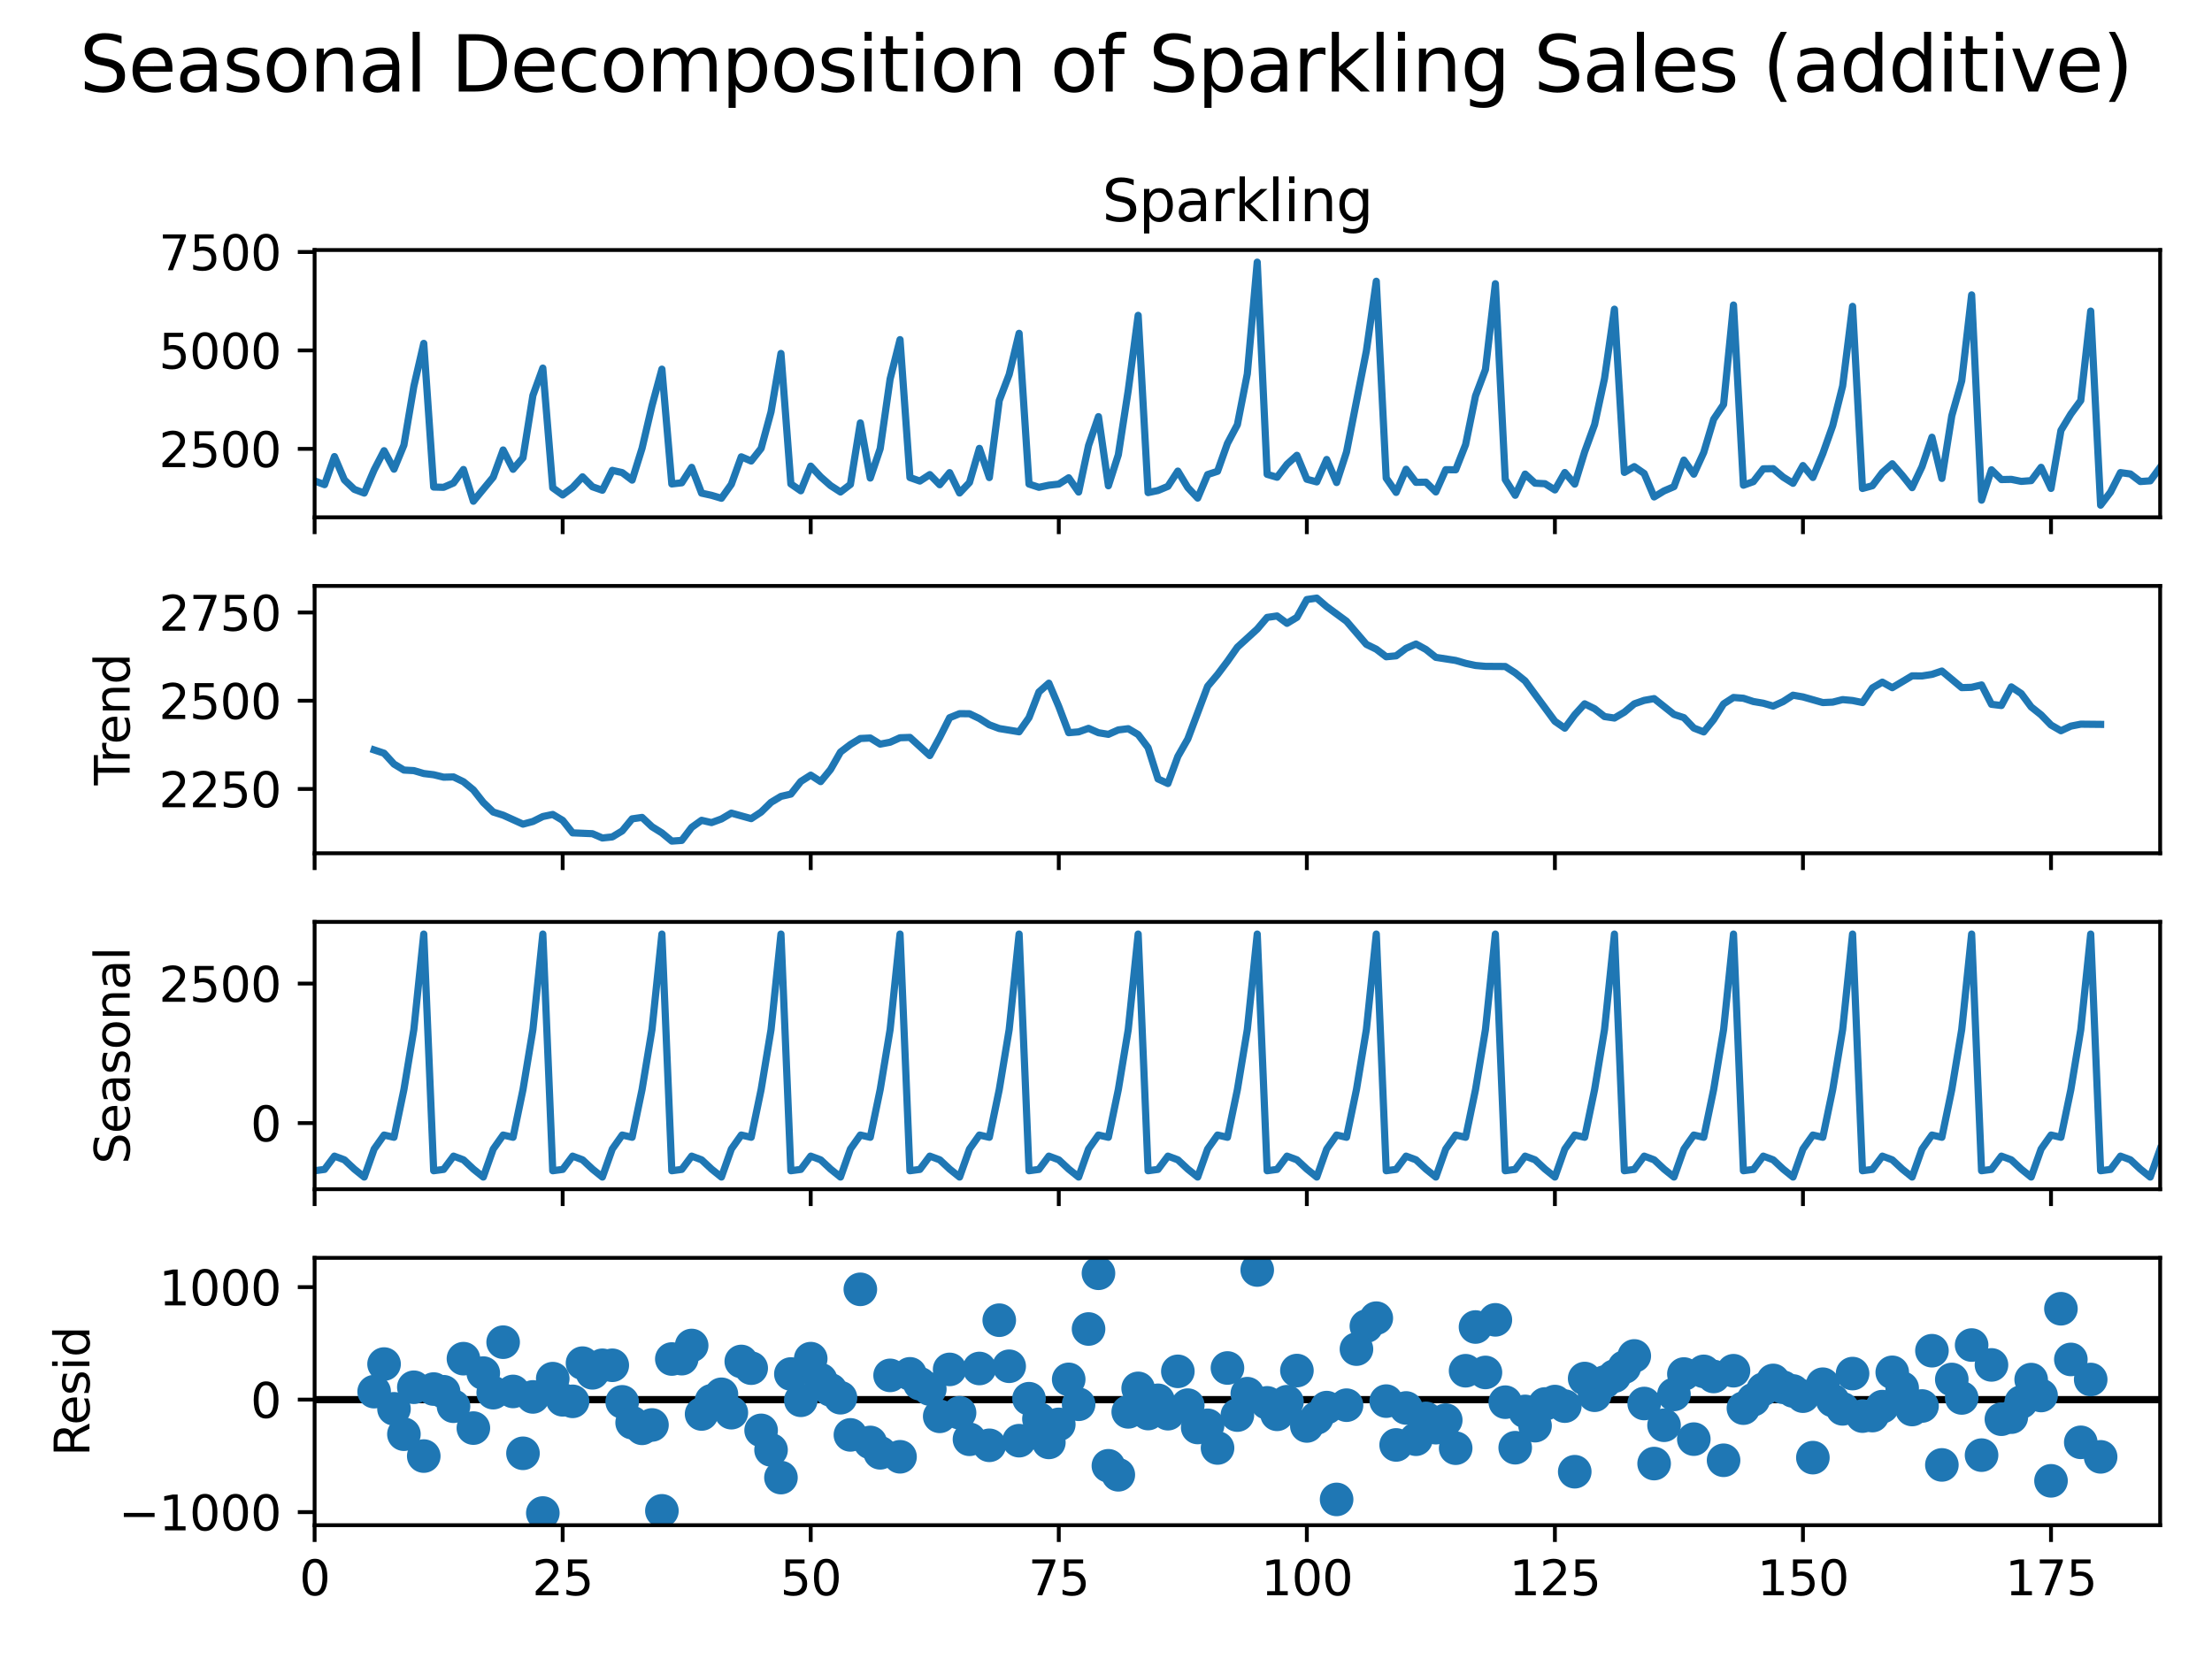 <?xml version="1.0" encoding="utf-8" standalone="no"?>
<!DOCTYPE svg PUBLIC "-//W3C//DTD SVG 1.1//EN"
  "http://www.w3.org/Graphics/SVG/1.1/DTD/svg11.dtd">
<svg xmlns:xlink="http://www.w3.org/1999/xlink" width="460.8pt" height="345.6pt" viewBox="0 0 460.8 345.6" xmlns="http://www.w3.org/2000/svg" version="1.1">
 <defs>
  <style type="text/css">*{stroke-linejoin: round; stroke-linecap: butt}</style>
 </defs>
 <g id="figure_1">
  <g id="patch_1">
   <path d="M 0 345.6 
L 460.8 345.6 
L 460.8 0 
L 0 0 
z
" style="fill: #ffffff"/>
  </g>
  <g id="axes_1">
   <g id="patch_2">
    <path d="M 65.54 107.765 
L 450 107.765 
L 450 52.08 
L 65.54 52.08 
z
" style="fill: #ffffff"/>
   </g>
   <g id="matplotlib.axis_1">
    <g id="xtick_1">
     <g id="line2d_1">
      <defs>
       <path id="mfc2718cb76" d="M 0 0 
L 0 3.5 
" style="stroke: #000000; stroke-width: 0.8"/>
      </defs>
      <g>
       <use xlink:href="#mfc2718cb76" x="65.54" y="107.765" style="stroke: #000000; stroke-width: 0.8"/>
      </g>
     </g>
    </g>
    <g id="xtick_2">
     <g id="line2d_2">
      <g>
       <use xlink:href="#mfc2718cb76" x="117.215" y="107.765" style="stroke: #000000; stroke-width: 0.8"/>
      </g>
     </g>
    </g>
    <g id="xtick_3">
     <g id="line2d_3">
      <g>
       <use xlink:href="#mfc2718cb76" x="168.889" y="107.765" style="stroke: #000000; stroke-width: 0.8"/>
      </g>
     </g>
    </g>
    <g id="xtick_4">
     <g id="line2d_4">
      <g>
       <use xlink:href="#mfc2718cb76" x="220.564" y="107.765" style="stroke: #000000; stroke-width: 0.8"/>
      </g>
     </g>
    </g>
    <g id="xtick_5">
     <g id="line2d_5">
      <g>
       <use xlink:href="#mfc2718cb76" x="272.239" y="107.765" style="stroke: #000000; stroke-width: 0.8"/>
      </g>
     </g>
    </g>
    <g id="xtick_6">
     <g id="line2d_6">
      <g>
       <use xlink:href="#mfc2718cb76" x="323.914" y="107.765" style="stroke: #000000; stroke-width: 0.8"/>
      </g>
     </g>
    </g>
    <g id="xtick_7">
     <g id="line2d_7">
      <g>
       <use xlink:href="#mfc2718cb76" x="375.588" y="107.765" style="stroke: #000000; stroke-width: 0.8"/>
      </g>
     </g>
    </g>
    <g id="xtick_8">
     <g id="line2d_8">
      <g>
       <use xlink:href="#mfc2718cb76" x="427.263" y="107.765" style="stroke: #000000; stroke-width: 0.8"/>
      </g>
     </g>
    </g>
   </g>
   <g id="matplotlib.axis_2">
    <g id="ytick_1">
     <g id="line2d_9">
      <defs>
       <path id="m43e2561a4f" d="M 0 0 
L -3.5 0 
" style="stroke: #000000; stroke-width: 0.8"/>
      </defs>
      <g>
       <use xlink:href="#m43e2561a4f" x="65.54" y="93.505" style="stroke: #000000; stroke-width: 0.8"/>
      </g>
     </g>
     <g id="text_1">
      <!-- 2500 -->
      <g transform="translate(33.09 97.304) scale(0.1 -0.1)">
       <defs>
        <path id="DejaVuSans-32" d="M 1228 531 
L 3431 531 
L 3431 0 
L 469 0 
L 469 531 
Q 828 903 1448 1529 
Q 2069 2156 2228 2338 
Q 2531 2678 2651 2914 
Q 2772 3150 2772 3378 
Q 2772 3750 2511 3984 
Q 2250 4219 1831 4219 
Q 1534 4219 1204 4116 
Q 875 4013 500 3803 
L 500 4441 
Q 881 4594 1212 4672 
Q 1544 4750 1819 4750 
Q 2544 4750 2975 4387 
Q 3406 4025 3406 3419 
Q 3406 3131 3298 2873 
Q 3191 2616 2906 2266 
Q 2828 2175 2409 1742 
Q 1991 1309 1228 531 
z
" transform="scale(0.016)"/>
        <path id="DejaVuSans-35" d="M 691 4666 
L 3169 4666 
L 3169 4134 
L 1269 4134 
L 1269 2991 
Q 1406 3038 1543 3061 
Q 1681 3084 1819 3084 
Q 2600 3084 3056 2656 
Q 3513 2228 3513 1497 
Q 3513 744 3044 326 
Q 2575 -91 1722 -91 
Q 1428 -91 1123 -41 
Q 819 9 494 109 
L 494 744 
Q 775 591 1075 516 
Q 1375 441 1709 441 
Q 2250 441 2565 725 
Q 2881 1009 2881 1497 
Q 2881 1984 2565 2268 
Q 2250 2553 1709 2553 
Q 1456 2553 1204 2497 
Q 953 2441 691 2322 
L 691 4666 
z
" transform="scale(0.016)"/>
        <path id="DejaVuSans-30" d="M 2034 4250 
Q 1547 4250 1301 3770 
Q 1056 3291 1056 2328 
Q 1056 1369 1301 889 
Q 1547 409 2034 409 
Q 2525 409 2770 889 
Q 3016 1369 3016 2328 
Q 3016 3291 2770 3770 
Q 2525 4250 2034 4250 
z
M 2034 4750 
Q 2819 4750 3233 4129 
Q 3647 3509 3647 2328 
Q 3647 1150 3233 529 
Q 2819 -91 2034 -91 
Q 1250 -91 836 529 
Q 422 1150 422 2328 
Q 422 3509 836 4129 
Q 1250 4750 2034 4750 
z
" transform="scale(0.016)"/>
       </defs>
       <use xlink:href="#DejaVuSans-32"/>
       <use xlink:href="#DejaVuSans-35" transform="translate(63.623 0)"/>
       <use xlink:href="#DejaVuSans-30" transform="translate(127.246 0)"/>
       <use xlink:href="#DejaVuSans-30" transform="translate(190.869 0)"/>
      </g>
     </g>
    </g>
    <g id="ytick_2">
     <g id="line2d_10">
      <g>
       <use xlink:href="#m43e2561a4f" x="65.54" y="73" style="stroke: #000000; stroke-width: 0.8"/>
      </g>
     </g>
     <g id="text_2">
      <!-- 5000 -->
      <g transform="translate(33.09 76.799) scale(0.1 -0.1)">
       <use xlink:href="#DejaVuSans-35"/>
       <use xlink:href="#DejaVuSans-30" transform="translate(63.623 0)"/>
       <use xlink:href="#DejaVuSans-30" transform="translate(127.246 0)"/>
       <use xlink:href="#DejaVuSans-30" transform="translate(190.869 0)"/>
      </g>
     </g>
    </g>
    <g id="ytick_3">
     <g id="line2d_11">
      <g>
       <use xlink:href="#m43e2561a4f" x="65.54" y="52.495" style="stroke: #000000; stroke-width: 0.8"/>
      </g>
     </g>
     <g id="text_3">
      <!-- 7500 -->
      <g transform="translate(33.09 56.294) scale(0.1 -0.1)">
       <defs>
        <path id="DejaVuSans-37" d="M 525 4666 
L 3525 4666 
L 3525 4397 
L 1831 0 
L 1172 0 
L 2766 4134 
L 525 4134 
L 525 4666 
z
" transform="scale(0.016)"/>
       </defs>
       <use xlink:href="#DejaVuSans-37"/>
       <use xlink:href="#DejaVuSans-35" transform="translate(63.623 0)"/>
       <use xlink:href="#DejaVuSans-30" transform="translate(127.246 0)"/>
       <use xlink:href="#DejaVuSans-30" transform="translate(190.869 0)"/>
      </g>
     </g>
    </g>
   </g>
   <g id="line2d_12">
    <path d="M 65.54 100.181 
L 67.607 100.961 
L 69.674 95.113 
L 71.741 99.968 
L 73.808 101.945 
L 75.875 102.716 
L 77.942 97.885 
L 80.009 93.891 
L 82.076 97.737 
L 84.143 92.718 
L 86.21 80.488 
L 88.277 71.532 
L 90.344 101.461 
L 92.411 101.518 
L 94.478 100.616 
L 96.545 97.803 
L 98.612 104.414 
L 102.746 99.402 
L 104.813 93.735 
L 106.88 97.762 
L 108.947 95.367 
L 111.014 82.375 
L 113.081 76.683 
L 115.148 101.625 
L 117.215 103.11 
L 119.282 101.559 
L 121.349 99.328 
L 123.416 101.404 
L 125.483 102.125 
L 127.55 97.983 
L 129.617 98.451 
L 131.684 100.017 
L 133.751 93.39 
L 135.818 84.54 
L 137.885 76.904 
L 139.952 100.813 
L 142.019 100.575 
L 144.086 97.36 
L 146.153 102.732 
L 148.22 103.183 
L 150.287 103.799 
L 152.354 100.887 
L 154.421 95.162 
L 156.488 96.039 
L 158.555 93.415 
L 160.622 85.795 
L 162.688 73.632 
L 164.755 100.813 
L 166.822 102.24 
L 168.889 97.106 
L 170.956 99.337 
L 173.023 101.157 
L 175.09 102.494 
L 177.157 100.911 
L 179.224 88.1 
L 181.291 99.583 
L 183.358 93.472 
L 185.425 78.963 
L 187.492 70.753 
L 189.559 99.484 
L 191.626 100.214 
L 193.693 98.869 
L 195.76 100.977 
L 197.827 98.459 
L 199.894 102.699 
L 201.961 100.518 
L 204.028 93.407 
L 206.095 99.484 
L 208.162 83.441 
L 210.229 78.02 
L 212.296 69.44 
L 214.363 100.838 
L 216.43 101.518 
L 218.497 101.075 
L 220.564 100.846 
L 222.631 99.533 
L 224.698 102.503 
L 226.765 92.816 
L 228.832 86.796 
L 230.899 101.198 
L 232.966 94.744 
L 235.033 81.309 
L 237.1 65.692 
L 239.167 102.617 
L 241.234 102.183 
L 243.301 101.313 
L 245.368 98.139 
L 247.435 101.559 
L 249.502 103.758 
L 251.569 98.861 
L 253.636 98.18 
L 255.703 92.373 
L 257.77 88.469 
L 259.837 77.88 
L 261.904 54.611 
L 263.971 98.812 
L 266.038 99.419 
L 268.105 96.72 
L 270.172 94.85 
L 272.239 99.837 
L 274.306 100.386 
L 276.373 95.72 
L 278.44 100.518 
L 280.507 94.153 
L 284.641 73.098 
L 286.708 58.589 
L 288.775 99.599 
L 290.842 102.576 
L 292.909 97.754 
L 294.976 100.477 
L 297.043 100.444 
L 299.11 102.478 
L 301.177 97.844 
L 303.244 97.868 
L 305.311 92.619 
L 307.378 82.473 
L 309.445 76.986 
L 311.512 59.106 
L 313.579 99.903 
L 315.646 103.175 
L 317.713 98.762 
L 319.78 100.657 
L 321.847 100.764 
L 323.914 102.06 
L 325.981 98.434 
L 328.048 100.846 
L 330.115 94.128 
L 332.182 88.453 
L 334.249 78.856 
L 336.316 64.413 
L 338.383 98.41 
L 340.45 97.204 
L 342.517 98.639 
L 344.584 103.52 
L 346.651 102.265 
L 348.718 101.379 
L 350.785 95.851 
L 352.852 98.779 
L 354.918 94.26 
L 356.985 87.337 
L 359.052 84.261 
L 361.119 63.543 
L 363.186 101.075 
L 365.253 100.337 
L 367.32 97.663 
L 369.387 97.631 
L 371.454 99.386 
L 373.521 100.682 
L 375.588 96.983 
L 377.655 99.468 
L 379.722 94.514 
L 381.789 88.682 
L 383.856 80.415 
L 385.923 63.822 
L 387.99 101.756 
L 390.057 101.182 
L 392.124 98.443 
L 394.191 96.614 
L 396.258 98.992 
L 398.325 101.584 
L 400.392 97.212 
L 402.459 91.085 
L 404.526 99.665 
L 406.593 86.624 
L 408.66 79.34 
L 410.727 61.435 
L 412.794 104.192 
L 414.861 97.868 
L 416.928 99.903 
L 418.995 99.862 
L 421.062 100.28 
L 423.129 100.124 
L 425.196 97.352 
L 427.263 101.748 
L 429.33 89.666 
L 431.397 86.246 
L 433.464 83.425 
L 435.531 64.806 
L 437.598 105.234 
L 439.665 102.511 
L 441.732 98.451 
L 443.799 98.738 
L 445.866 100.313 
L 447.933 100.165 
L 450 97.352 
L 450 97.352 
" clip-path="url(#p8876f237e2)" style="fill: none; stroke: #1f77b4; stroke-width: 1.5; stroke-linecap: square"/>
   </g>
   <g id="patch_3">
    <path d="M 65.54 107.765 
L 65.54 52.08 
" style="fill: none; stroke: #000000; stroke-width: 0.8; stroke-linejoin: miter; stroke-linecap: square"/>
   </g>
   <g id="patch_4">
    <path d="M 450 107.765 
L 450 52.08 
" style="fill: none; stroke: #000000; stroke-width: 0.8; stroke-linejoin: miter; stroke-linecap: square"/>
   </g>
   <g id="patch_5">
    <path d="M 65.54 107.765 
L 450 107.765 
" style="fill: none; stroke: #000000; stroke-width: 0.8; stroke-linejoin: miter; stroke-linecap: square"/>
   </g>
   <g id="patch_6">
    <path d="M 65.54 52.08 
L 450 52.08 
" style="fill: none; stroke: #000000; stroke-width: 0.8; stroke-linejoin: miter; stroke-linecap: square"/>
   </g>
   <g id="text_4">
    <!-- Sparkling -->
    <g transform="translate(229.589 46.08) scale(0.12 -0.12)">
     <defs>
      <path id="DejaVuSans-53" d="M 3425 4513 
L 3425 3897 
Q 3066 4069 2747 4153 
Q 2428 4238 2131 4238 
Q 1616 4238 1336 4038 
Q 1056 3838 1056 3469 
Q 1056 3159 1242 3001 
Q 1428 2844 1947 2747 
L 2328 2669 
Q 3034 2534 3370 2195 
Q 3706 1856 3706 1288 
Q 3706 609 3251 259 
Q 2797 -91 1919 -91 
Q 1588 -91 1214 -16 
Q 841 59 441 206 
L 441 856 
Q 825 641 1194 531 
Q 1563 422 1919 422 
Q 2459 422 2753 634 
Q 3047 847 3047 1241 
Q 3047 1584 2836 1778 
Q 2625 1972 2144 2069 
L 1759 2144 
Q 1053 2284 737 2584 
Q 422 2884 422 3419 
Q 422 4038 858 4394 
Q 1294 4750 2059 4750 
Q 2388 4750 2728 4690 
Q 3069 4631 3425 4513 
z
" transform="scale(0.016)"/>
      <path id="DejaVuSans-70" d="M 1159 525 
L 1159 -1331 
L 581 -1331 
L 581 3500 
L 1159 3500 
L 1159 2969 
Q 1341 3281 1617 3432 
Q 1894 3584 2278 3584 
Q 2916 3584 3314 3078 
Q 3713 2572 3713 1747 
Q 3713 922 3314 415 
Q 2916 -91 2278 -91 
Q 1894 -91 1617 61 
Q 1341 213 1159 525 
z
M 3116 1747 
Q 3116 2381 2855 2742 
Q 2594 3103 2138 3103 
Q 1681 3103 1420 2742 
Q 1159 2381 1159 1747 
Q 1159 1113 1420 752 
Q 1681 391 2138 391 
Q 2594 391 2855 752 
Q 3116 1113 3116 1747 
z
" transform="scale(0.016)"/>
      <path id="DejaVuSans-61" d="M 2194 1759 
Q 1497 1759 1228 1600 
Q 959 1441 959 1056 
Q 959 750 1161 570 
Q 1363 391 1709 391 
Q 2188 391 2477 730 
Q 2766 1069 2766 1631 
L 2766 1759 
L 2194 1759 
z
M 3341 1997 
L 3341 0 
L 2766 0 
L 2766 531 
Q 2569 213 2275 61 
Q 1981 -91 1556 -91 
Q 1019 -91 701 211 
Q 384 513 384 1019 
Q 384 1609 779 1909 
Q 1175 2209 1959 2209 
L 2766 2209 
L 2766 2266 
Q 2766 2663 2505 2880 
Q 2244 3097 1772 3097 
Q 1472 3097 1187 3025 
Q 903 2953 641 2809 
L 641 3341 
Q 956 3463 1253 3523 
Q 1550 3584 1831 3584 
Q 2591 3584 2966 3190 
Q 3341 2797 3341 1997 
z
" transform="scale(0.016)"/>
      <path id="DejaVuSans-72" d="M 2631 2963 
Q 2534 3019 2420 3045 
Q 2306 3072 2169 3072 
Q 1681 3072 1420 2755 
Q 1159 2438 1159 1844 
L 1159 0 
L 581 0 
L 581 3500 
L 1159 3500 
L 1159 2956 
Q 1341 3275 1631 3429 
Q 1922 3584 2338 3584 
Q 2397 3584 2469 3576 
Q 2541 3569 2628 3553 
L 2631 2963 
z
" transform="scale(0.016)"/>
      <path id="DejaVuSans-6b" d="M 581 4863 
L 1159 4863 
L 1159 1991 
L 2875 3500 
L 3609 3500 
L 1753 1863 
L 3688 0 
L 2938 0 
L 1159 1709 
L 1159 0 
L 581 0 
L 581 4863 
z
" transform="scale(0.016)"/>
      <path id="DejaVuSans-6c" d="M 603 4863 
L 1178 4863 
L 1178 0 
L 603 0 
L 603 4863 
z
" transform="scale(0.016)"/>
      <path id="DejaVuSans-69" d="M 603 3500 
L 1178 3500 
L 1178 0 
L 603 0 
L 603 3500 
z
M 603 4863 
L 1178 4863 
L 1178 4134 
L 603 4134 
L 603 4863 
z
" transform="scale(0.016)"/>
      <path id="DejaVuSans-6e" d="M 3513 2113 
L 3513 0 
L 2938 0 
L 2938 2094 
Q 2938 2591 2744 2837 
Q 2550 3084 2163 3084 
Q 1697 3084 1428 2787 
Q 1159 2491 1159 1978 
L 1159 0 
L 581 0 
L 581 3500 
L 1159 3500 
L 1159 2956 
Q 1366 3272 1645 3428 
Q 1925 3584 2291 3584 
Q 2894 3584 3203 3211 
Q 3513 2838 3513 2113 
z
" transform="scale(0.016)"/>
      <path id="DejaVuSans-67" d="M 2906 1791 
Q 2906 2416 2648 2759 
Q 2391 3103 1925 3103 
Q 1463 3103 1205 2759 
Q 947 2416 947 1791 
Q 947 1169 1205 825 
Q 1463 481 1925 481 
Q 2391 481 2648 825 
Q 2906 1169 2906 1791 
z
M 3481 434 
Q 3481 -459 3084 -895 
Q 2688 -1331 1869 -1331 
Q 1566 -1331 1297 -1286 
Q 1028 -1241 775 -1147 
L 775 -588 
Q 1028 -725 1275 -790 
Q 1522 -856 1778 -856 
Q 2344 -856 2625 -561 
Q 2906 -266 2906 331 
L 2906 616 
Q 2728 306 2450 153 
Q 2172 0 1784 0 
Q 1141 0 747 490 
Q 353 981 353 1791 
Q 353 2603 747 3093 
Q 1141 3584 1784 3584 
Q 2172 3584 2450 3431 
Q 2728 3278 2906 2969 
L 2906 3500 
L 3481 3500 
L 3481 434 
z
" transform="scale(0.016)"/>
     </defs>
     <use xlink:href="#DejaVuSans-53"/>
     <use xlink:href="#DejaVuSans-70" transform="translate(63.477 0)"/>
     <use xlink:href="#DejaVuSans-61" transform="translate(126.953 0)"/>
     <use xlink:href="#DejaVuSans-72" transform="translate(188.232 0)"/>
     <use xlink:href="#DejaVuSans-6b" transform="translate(229.346 0)"/>
     <use xlink:href="#DejaVuSans-6c" transform="translate(287.256 0)"/>
     <use xlink:href="#DejaVuSans-69" transform="translate(315.039 0)"/>
     <use xlink:href="#DejaVuSans-6e" transform="translate(342.822 0)"/>
     <use xlink:href="#DejaVuSans-67" transform="translate(406.201 0)"/>
    </g>
   </g>
  </g>
  <g id="axes_2">
   <g id="patch_7">
    <path d="M 65.54 177.75 
L 450 177.75 
L 450 122.065 
L 65.54 122.065 
z
" style="fill: #ffffff"/>
   </g>
   <g id="matplotlib.axis_3">
    <g id="xtick_9">
     <g id="line2d_13">
      <g>
       <use xlink:href="#mfc2718cb76" x="65.54" y="177.75" style="stroke: #000000; stroke-width: 0.8"/>
      </g>
     </g>
    </g>
    <g id="xtick_10">
     <g id="line2d_14">
      <g>
       <use xlink:href="#mfc2718cb76" x="117.215" y="177.75" style="stroke: #000000; stroke-width: 0.8"/>
      </g>
     </g>
    </g>
    <g id="xtick_11">
     <g id="line2d_15">
      <g>
       <use xlink:href="#mfc2718cb76" x="168.889" y="177.75" style="stroke: #000000; stroke-width: 0.8"/>
      </g>
     </g>
    </g>
    <g id="xtick_12">
     <g id="line2d_16">
      <g>
       <use xlink:href="#mfc2718cb76" x="220.564" y="177.75" style="stroke: #000000; stroke-width: 0.8"/>
      </g>
     </g>
    </g>
    <g id="xtick_13">
     <g id="line2d_17">
      <g>
       <use xlink:href="#mfc2718cb76" x="272.239" y="177.75" style="stroke: #000000; stroke-width: 0.8"/>
      </g>
     </g>
    </g>
    <g id="xtick_14">
     <g id="line2d_18">
      <g>
       <use xlink:href="#mfc2718cb76" x="323.914" y="177.75" style="stroke: #000000; stroke-width: 0.8"/>
      </g>
     </g>
    </g>
    <g id="xtick_15">
     <g id="line2d_19">
      <g>
       <use xlink:href="#mfc2718cb76" x="375.588" y="177.75" style="stroke: #000000; stroke-width: 0.8"/>
      </g>
     </g>
    </g>
    <g id="xtick_16">
     <g id="line2d_20">
      <g>
       <use xlink:href="#mfc2718cb76" x="427.263" y="177.75" style="stroke: #000000; stroke-width: 0.8"/>
      </g>
     </g>
    </g>
   </g>
   <g id="matplotlib.axis_4">
    <g id="ytick_4">
     <g id="line2d_21">
      <g>
       <use xlink:href="#m43e2561a4f" x="65.54" y="164.36" style="stroke: #000000; stroke-width: 0.8"/>
      </g>
     </g>
     <g id="text_5">
      <!-- 2250 -->
      <g transform="translate(33.09 168.159) scale(0.1 -0.1)">
       <use xlink:href="#DejaVuSans-32"/>
       <use xlink:href="#DejaVuSans-32" transform="translate(63.623 0)"/>
       <use xlink:href="#DejaVuSans-35" transform="translate(127.246 0)"/>
       <use xlink:href="#DejaVuSans-30" transform="translate(190.869 0)"/>
      </g>
     </g>
    </g>
    <g id="ytick_5">
     <g id="line2d_22">
      <g>
       <use xlink:href="#m43e2561a4f" x="65.54" y="145.975" style="stroke: #000000; stroke-width: 0.8"/>
      </g>
     </g>
     <g id="text_6">
      <!-- 2500 -->
      <g transform="translate(33.09 149.774) scale(0.1 -0.1)">
       <use xlink:href="#DejaVuSans-32"/>
       <use xlink:href="#DejaVuSans-35" transform="translate(63.623 0)"/>
       <use xlink:href="#DejaVuSans-30" transform="translate(127.246 0)"/>
       <use xlink:href="#DejaVuSans-30" transform="translate(190.869 0)"/>
      </g>
     </g>
    </g>
    <g id="ytick_6">
     <g id="line2d_23">
      <g>
       <use xlink:href="#m43e2561a4f" x="65.54" y="127.59" style="stroke: #000000; stroke-width: 0.8"/>
      </g>
     </g>
     <g id="text_7">
      <!-- 2750 -->
      <g transform="translate(33.09 131.389) scale(0.1 -0.1)">
       <use xlink:href="#DejaVuSans-32"/>
       <use xlink:href="#DejaVuSans-37" transform="translate(63.623 0)"/>
       <use xlink:href="#DejaVuSans-35" transform="translate(127.246 0)"/>
       <use xlink:href="#DejaVuSans-30" transform="translate(190.869 0)"/>
      </g>
     </g>
    </g>
    <g id="text_8">
     <!-- Trend -->
     <g transform="translate(27.01 163.586) rotate(-90) scale(0.1 -0.1)">
      <defs>
       <path id="DejaVuSans-54" d="M -19 4666 
L 3928 4666 
L 3928 4134 
L 2272 4134 
L 2272 0 
L 1638 0 
L 1638 4134 
L -19 4134 
L -19 4666 
z
" transform="scale(0.016)"/>
       <path id="DejaVuSans-65" d="M 3597 1894 
L 3597 1613 
L 953 1613 
Q 991 1019 1311 708 
Q 1631 397 2203 397 
Q 2534 397 2845 478 
Q 3156 559 3463 722 
L 3463 178 
Q 3153 47 2828 -22 
Q 2503 -91 2169 -91 
Q 1331 -91 842 396 
Q 353 884 353 1716 
Q 353 2575 817 3079 
Q 1281 3584 2069 3584 
Q 2775 3584 3186 3129 
Q 3597 2675 3597 1894 
z
M 3022 2063 
Q 3016 2534 2758 2815 
Q 2500 3097 2075 3097 
Q 1594 3097 1305 2825 
Q 1016 2553 972 2059 
L 3022 2063 
z
" transform="scale(0.016)"/>
       <path id="DejaVuSans-64" d="M 2906 2969 
L 2906 4863 
L 3481 4863 
L 3481 0 
L 2906 0 
L 2906 525 
Q 2725 213 2448 61 
Q 2172 -91 1784 -91 
Q 1150 -91 751 415 
Q 353 922 353 1747 
Q 353 2572 751 3078 
Q 1150 3584 1784 3584 
Q 2172 3584 2448 3432 
Q 2725 3281 2906 2969 
z
M 947 1747 
Q 947 1113 1208 752 
Q 1469 391 1925 391 
Q 2381 391 2643 752 
Q 2906 1113 2906 1747 
Q 2906 2381 2643 2742 
Q 2381 3103 1925 3103 
Q 1469 3103 1208 2742 
Q 947 2381 947 1747 
z
" transform="scale(0.016)"/>
      </defs>
      <use xlink:href="#DejaVuSans-54"/>
      <use xlink:href="#DejaVuSans-72" transform="translate(46.334 0)"/>
      <use xlink:href="#DejaVuSans-65" transform="translate(85.197 0)"/>
      <use xlink:href="#DejaVuSans-6e" transform="translate(146.721 0)"/>
      <use xlink:href="#DejaVuSans-64" transform="translate(210.1 0)"/>
     </g>
    </g>
   </g>
   <g id="line2d_24">
    <path d="M 77.942 156.221 
L 80.009 156.908 
L 82.076 159.172 
L 84.143 160.419 
L 86.21 160.532 
L 88.277 161.139 
L 90.344 161.39 
L 92.411 161.899 
L 94.478 161.85 
L 96.545 162.849 
L 98.612 164.543 
L 100.679 167.172 
L 102.746 169.158 
L 104.813 169.814 
L 108.947 171.683 
L 111.014 171.128 
L 113.081 170.099 
L 115.148 169.664 
L 117.215 170.895 
L 119.282 173.5 
L 123.416 173.675 
L 125.483 174.566 
L 127.55 174.346 
L 129.617 173.095 
L 131.684 170.58 
L 133.751 170.283 
L 135.818 172.219 
L 137.885 173.509 
L 139.952 175.219 
L 142.019 175.075 
L 144.086 172.36 
L 146.153 170.883 
L 148.22 171.361 
L 150.287 170.607 
L 152.354 169.385 
L 156.488 170.534 
L 158.555 169.17 
L 160.622 167.145 
L 162.688 165.901 
L 164.755 165.423 
L 166.822 162.794 
L 168.889 161.479 
L 170.956 162.824 
L 173.023 160.293 
L 175.09 156.665 
L 177.157 155.094 
L 179.224 153.84 
L 181.291 153.742 
L 183.358 155.014 
L 185.425 154.619 
L 187.492 153.687 
L 189.559 153.617 
L 193.693 157.398 
L 195.76 153.614 
L 197.827 149.514 
L 199.894 148.671 
L 201.961 148.686 
L 204.028 149.679 
L 206.095 150.991 
L 208.162 151.766 
L 212.296 152.446 
L 214.363 149.495 
L 216.43 144.148 
L 218.497 142.319 
L 220.564 147.182 
L 222.631 152.633 
L 224.698 152.461 
L 226.765 151.726 
L 228.832 152.639 
L 230.899 152.976 
L 232.966 152.054 
L 235.033 151.8 
L 237.1 153.025 
L 239.167 155.752 
L 241.234 162.264 
L 243.301 163.22 
L 245.368 157.579 
L 247.435 153.954 
L 251.569 142.972 
L 253.636 140.517 
L 255.703 137.769 
L 257.77 134.824 
L 261.904 131.049 
L 263.971 128.616 
L 266.038 128.316 
L 268.105 129.854 
L 270.172 128.601 
L 272.239 124.896 
L 274.306 124.596 
L 276.373 126.376 
L 280.507 129.416 
L 284.641 134.233 
L 286.708 135.241 
L 288.775 136.816 
L 290.842 136.62 
L 292.909 135.057 
L 294.976 134.162 
L 297.043 135.293 
L 299.11 136.939 
L 303.244 137.582 
L 305.311 138.183 
L 307.378 138.627 
L 309.445 138.814 
L 313.579 138.841 
L 315.646 140.174 
L 317.713 141.85 
L 323.914 150.261 
L 325.981 151.686 
L 328.048 148.898 
L 330.115 146.621 
L 332.182 147.645 
L 334.249 149.275 
L 336.316 149.581 
L 338.383 148.362 
L 340.45 146.624 
L 342.517 145.901 
L 344.584 145.533 
L 348.718 148.83 
L 350.785 149.502 
L 352.852 151.668 
L 354.918 152.474 
L 356.985 149.909 
L 359.052 146.633 
L 361.119 145.297 
L 363.186 145.46 
L 365.253 146.14 
L 367.32 146.493 
L 369.387 147.09 
L 371.454 146.155 
L 373.521 144.823 
L 375.588 145.181 
L 379.722 146.358 
L 381.789 146.269 
L 383.856 145.742 
L 385.923 145.932 
L 387.99 146.355 
L 390.057 143.309 
L 392.124 142.102 
L 394.191 143.257 
L 398.325 140.793 
L 400.392 140.812 
L 402.459 140.484 
L 404.526 139.791 
L 408.66 143.245 
L 410.727 143.18 
L 412.794 142.687 
L 414.861 146.722 
L 416.928 146.971 
L 418.995 143.094 
L 421.062 144.479 
L 423.129 147.265 
L 425.196 148.913 
L 427.263 151.037 
L 429.33 152.229 
L 431.397 151.266 
L 433.464 150.859 
L 437.598 150.902 
L 437.598 150.902 
" clip-path="url(#pbe71a9ed0b)" style="fill: none; stroke: #1f77b4; stroke-width: 1.5; stroke-linecap: square"/>
   </g>
   <g id="patch_8">
    <path d="M 65.54 177.75 
L 65.54 122.065 
" style="fill: none; stroke: #000000; stroke-width: 0.8; stroke-linejoin: miter; stroke-linecap: square"/>
   </g>
   <g id="patch_9">
    <path d="M 450 177.75 
L 450 122.065 
" style="fill: none; stroke: #000000; stroke-width: 0.8; stroke-linejoin: miter; stroke-linecap: square"/>
   </g>
   <g id="patch_10">
    <path d="M 65.54 177.75 
L 450 177.75 
" style="fill: none; stroke: #000000; stroke-width: 0.8; stroke-linejoin: miter; stroke-linecap: square"/>
   </g>
   <g id="patch_11">
    <path d="M 65.54 122.065 
L 450 122.065 
" style="fill: none; stroke: #000000; stroke-width: 0.8; stroke-linejoin: miter; stroke-linecap: square"/>
   </g>
  </g>
  <g id="axes_3">
   <g id="patch_12">
    <path d="M 65.54 247.735 
L 450 247.735 
L 450 192.05 
L 65.54 192.05 
z
" style="fill: #ffffff"/>
   </g>
   <g id="matplotlib.axis_5">
    <g id="xtick_17">
     <g id="line2d_25">
      <g>
       <use xlink:href="#mfc2718cb76" x="65.54" y="247.735" style="stroke: #000000; stroke-width: 0.8"/>
      </g>
     </g>
    </g>
    <g id="xtick_18">
     <g id="line2d_26">
      <g>
       <use xlink:href="#mfc2718cb76" x="117.215" y="247.735" style="stroke: #000000; stroke-width: 0.8"/>
      </g>
     </g>
    </g>
    <g id="xtick_19">
     <g id="line2d_27">
      <g>
       <use xlink:href="#mfc2718cb76" x="168.889" y="247.735" style="stroke: #000000; stroke-width: 0.8"/>
      </g>
     </g>
    </g>
    <g id="xtick_20">
     <g id="line2d_28">
      <g>
       <use xlink:href="#mfc2718cb76" x="220.564" y="247.735" style="stroke: #000000; stroke-width: 0.8"/>
      </g>
     </g>
    </g>
    <g id="xtick_21">
     <g id="line2d_29">
      <g>
       <use xlink:href="#mfc2718cb76" x="272.239" y="247.735" style="stroke: #000000; stroke-width: 0.8"/>
      </g>
     </g>
    </g>
    <g id="xtick_22">
     <g id="line2d_30">
      <g>
       <use xlink:href="#mfc2718cb76" x="323.914" y="247.735" style="stroke: #000000; stroke-width: 0.8"/>
      </g>
     </g>
    </g>
    <g id="xtick_23">
     <g id="line2d_31">
      <g>
       <use xlink:href="#mfc2718cb76" x="375.588" y="247.735" style="stroke: #000000; stroke-width: 0.8"/>
      </g>
     </g>
    </g>
    <g id="xtick_24">
     <g id="line2d_32">
      <g>
       <use xlink:href="#mfc2718cb76" x="427.263" y="247.735" style="stroke: #000000; stroke-width: 0.8"/>
      </g>
     </g>
    </g>
   </g>
   <g id="matplotlib.axis_6">
    <g id="ytick_7">
     <g id="line2d_33">
      <g>
       <use xlink:href="#m43e2561a4f" x="65.54" y="233.957" style="stroke: #000000; stroke-width: 0.8"/>
      </g>
     </g>
     <g id="text_9">
      <!-- 0 -->
      <g transform="translate(52.178 237.756) scale(0.1 -0.1)">
       <use xlink:href="#DejaVuSans-30"/>
      </g>
     </g>
    </g>
    <g id="ytick_8">
     <g id="line2d_34">
      <g>
       <use xlink:href="#m43e2561a4f" x="65.54" y="204.893" style="stroke: #000000; stroke-width: 0.8"/>
      </g>
     </g>
     <g id="text_10">
      <!-- 2500 -->
      <g transform="translate(33.09 208.692) scale(0.1 -0.1)">
       <use xlink:href="#DejaVuSans-32"/>
       <use xlink:href="#DejaVuSans-35" transform="translate(63.623 0)"/>
       <use xlink:href="#DejaVuSans-30" transform="translate(127.246 0)"/>
       <use xlink:href="#DejaVuSans-30" transform="translate(190.869 0)"/>
      </g>
     </g>
    </g>
    <g id="text_11">
     <!-- Seasonal -->
     <g transform="translate(27.01 242.493) rotate(-90) scale(0.1 -0.1)">
      <defs>
       <path id="DejaVuSans-73" d="M 2834 3397 
L 2834 2853 
Q 2591 2978 2328 3040 
Q 2066 3103 1784 3103 
Q 1356 3103 1142 2972 
Q 928 2841 928 2578 
Q 928 2378 1081 2264 
Q 1234 2150 1697 2047 
L 1894 2003 
Q 2506 1872 2764 1633 
Q 3022 1394 3022 966 
Q 3022 478 2636 193 
Q 2250 -91 1575 -91 
Q 1294 -91 989 -36 
Q 684 19 347 128 
L 347 722 
Q 666 556 975 473 
Q 1284 391 1588 391 
Q 1994 391 2212 530 
Q 2431 669 2431 922 
Q 2431 1156 2273 1281 
Q 2116 1406 1581 1522 
L 1381 1569 
Q 847 1681 609 1914 
Q 372 2147 372 2553 
Q 372 3047 722 3315 
Q 1072 3584 1716 3584 
Q 2034 3584 2315 3537 
Q 2597 3491 2834 3397 
z
" transform="scale(0.016)"/>
       <path id="DejaVuSans-6f" d="M 1959 3097 
Q 1497 3097 1228 2736 
Q 959 2375 959 1747 
Q 959 1119 1226 758 
Q 1494 397 1959 397 
Q 2419 397 2687 759 
Q 2956 1122 2956 1747 
Q 2956 2369 2687 2733 
Q 2419 3097 1959 3097 
z
M 1959 3584 
Q 2709 3584 3137 3096 
Q 3566 2609 3566 1747 
Q 3566 888 3137 398 
Q 2709 -91 1959 -91 
Q 1206 -91 779 398 
Q 353 888 353 1747 
Q 353 2609 779 3096 
Q 1206 3584 1959 3584 
z
" transform="scale(0.016)"/>
      </defs>
      <use xlink:href="#DejaVuSans-53"/>
      <use xlink:href="#DejaVuSans-65" transform="translate(63.477 0)"/>
      <use xlink:href="#DejaVuSans-61" transform="translate(125 0)"/>
      <use xlink:href="#DejaVuSans-73" transform="translate(186.279 0)"/>
      <use xlink:href="#DejaVuSans-6f" transform="translate(238.379 0)"/>
      <use xlink:href="#DejaVuSans-6e" transform="translate(299.561 0)"/>
      <use xlink:href="#DejaVuSans-61" transform="translate(362.939 0)"/>
      <use xlink:href="#DejaVuSans-6c" transform="translate(424.219 0)"/>
     </g>
    </g>
   </g>
   <g id="line2d_35">
    <path d="M 65.54 243.888 
L 67.607 243.61 
L 69.674 240.843 
L 71.741 241.612 
L 73.808 243.541 
L 75.875 245.204 
L 77.942 239.369 
L 80.009 236.449 
L 82.076 236.918 
L 84.143 226.984 
L 86.21 214.483 
L 88.277 194.581 
L 90.344 243.888 
L 92.411 243.61 
L 94.478 240.843 
L 96.545 241.612 
L 98.612 243.541 
L 100.679 245.204 
L 102.746 239.369 
L 104.813 236.449 
L 106.88 236.918 
L 108.947 226.984 
L 111.014 214.483 
L 113.081 194.581 
L 115.148 243.888 
L 117.215 243.61 
L 119.282 240.843 
L 121.349 241.612 
L 123.416 243.541 
L 125.483 245.204 
L 127.55 239.369 
L 129.617 236.449 
L 131.684 236.918 
L 133.751 226.984 
L 135.818 214.483 
L 137.885 194.581 
L 139.952 243.888 
L 142.019 243.61 
L 144.086 240.843 
L 146.153 241.612 
L 148.22 243.541 
L 150.287 245.204 
L 152.354 239.369 
L 154.421 236.449 
L 156.488 236.918 
L 158.555 226.984 
L 160.622 214.483 
L 162.688 194.581 
L 164.755 243.888 
L 166.822 243.61 
L 168.889 240.843 
L 170.956 241.612 
L 173.023 243.541 
L 175.09 245.204 
L 177.157 239.369 
L 179.224 236.449 
L 181.291 236.918 
L 183.358 226.984 
L 185.425 214.483 
L 187.492 194.581 
L 189.559 243.888 
L 191.626 243.61 
L 193.693 240.843 
L 195.76 241.612 
L 197.827 243.541 
L 199.894 245.204 
L 201.961 239.369 
L 204.028 236.449 
L 206.095 236.918 
L 208.162 226.984 
L 210.229 214.483 
L 212.296 194.581 
L 214.363 243.888 
L 216.43 243.61 
L 218.497 240.843 
L 220.564 241.612 
L 222.631 243.541 
L 224.698 245.204 
L 226.765 239.369 
L 228.832 236.449 
L 230.899 236.918 
L 232.966 226.984 
L 235.033 214.483 
L 237.1 194.581 
L 239.167 243.888 
L 241.234 243.61 
L 243.301 240.843 
L 245.368 241.612 
L 247.435 243.541 
L 249.502 245.204 
L 251.569 239.369 
L 253.636 236.449 
L 255.703 236.918 
L 257.77 226.984 
L 259.837 214.483 
L 261.904 194.581 
L 263.971 243.888 
L 266.038 243.61 
L 268.105 240.843 
L 270.172 241.612 
L 272.239 243.541 
L 274.306 245.204 
L 276.373 239.369 
L 278.44 236.449 
L 280.507 236.918 
L 282.574 226.984 
L 284.641 214.483 
L 286.708 194.581 
L 288.775 243.888 
L 290.842 243.61 
L 292.909 240.843 
L 294.976 241.612 
L 297.043 243.541 
L 299.11 245.204 
L 301.177 239.369 
L 303.244 236.449 
L 305.311 236.918 
L 307.378 226.984 
L 309.445 214.483 
L 311.512 194.581 
L 313.579 243.888 
L 315.646 243.61 
L 317.713 240.843 
L 319.78 241.612 
L 321.847 243.541 
L 323.914 245.204 
L 325.981 239.369 
L 328.048 236.449 
L 330.115 236.918 
L 332.182 226.984 
L 334.249 214.483 
L 336.316 194.581 
L 338.383 243.888 
L 340.45 243.61 
L 342.517 240.843 
L 344.584 241.612 
L 346.651 243.541 
L 348.718 245.204 
L 350.785 239.369 
L 352.852 236.449 
L 354.918 236.918 
L 356.985 226.984 
L 359.052 214.483 
L 361.119 194.581 
L 363.186 243.888 
L 365.253 243.61 
L 367.32 240.843 
L 369.387 241.612 
L 371.454 243.541 
L 373.521 245.204 
L 375.588 239.369 
L 377.655 236.449 
L 379.722 236.918 
L 381.789 226.984 
L 383.856 214.483 
L 385.923 194.581 
L 387.99 243.888 
L 390.057 243.61 
L 392.124 240.843 
L 394.191 241.612 
L 396.258 243.541 
L 398.325 245.204 
L 400.392 239.369 
L 402.459 236.449 
L 404.526 236.918 
L 406.593 226.984 
L 408.66 214.483 
L 410.727 194.581 
L 412.794 243.888 
L 414.861 243.61 
L 416.928 240.843 
L 418.995 241.612 
L 421.062 243.541 
L 423.129 245.204 
L 425.196 239.369 
L 427.263 236.449 
L 429.33 236.918 
L 431.397 226.984 
L 433.464 214.483 
L 435.531 194.581 
L 437.598 243.888 
L 439.665 243.61 
L 441.732 240.843 
L 443.799 241.612 
L 445.866 243.541 
L 447.933 245.204 
L 450 239.369 
L 450 239.369 
" clip-path="url(#p825ddc4b85)" style="fill: none; stroke: #1f77b4; stroke-width: 1.5; stroke-linecap: square"/>
   </g>
   <g id="patch_13">
    <path d="M 65.54 247.735 
L 65.54 192.05 
" style="fill: none; stroke: #000000; stroke-width: 0.8; stroke-linejoin: miter; stroke-linecap: square"/>
   </g>
   <g id="patch_14">
    <path d="M 450 247.735 
L 450 192.05 
" style="fill: none; stroke: #000000; stroke-width: 0.8; stroke-linejoin: miter; stroke-linecap: square"/>
   </g>
   <g id="patch_15">
    <path d="M 65.54 247.735 
L 450 247.735 
" style="fill: none; stroke: #000000; stroke-width: 0.8; stroke-linejoin: miter; stroke-linecap: square"/>
   </g>
   <g id="patch_16">
    <path d="M 65.54 192.05 
L 450 192.05 
" style="fill: none; stroke: #000000; stroke-width: 0.8; stroke-linejoin: miter; stroke-linecap: square"/>
   </g>
  </g>
  <g id="axes_4">
   <g id="patch_17">
    <path d="M 65.54 317.72 
L 450 317.72 
L 450 262.035 
L 65.54 262.035 
z
" style="fill: #ffffff"/>
   </g>
   <g id="line2d_36">
    <path d="M 65.54 291.566 
L 450 291.566 
" clip-path="url(#pea6aef929d)" style="fill: none; stroke: #000000; stroke-width: 1.5; stroke-linecap: square"/>
   </g>
   <g id="matplotlib.axis_7">
    <g id="xtick_25">
     <g id="line2d_37">
      <g>
       <use xlink:href="#mfc2718cb76" x="65.54" y="317.72" style="stroke: #000000; stroke-width: 0.8"/>
      </g>
     </g>
     <g id="text_12">
      <!-- 0 -->
      <g transform="translate(62.359 332.318) scale(0.1 -0.1)">
       <use xlink:href="#DejaVuSans-30"/>
      </g>
     </g>
    </g>
    <g id="xtick_26">
     <g id="line2d_38">
      <g>
       <use xlink:href="#mfc2718cb76" x="117.215" y="317.72" style="stroke: #000000; stroke-width: 0.8"/>
      </g>
     </g>
     <g id="text_13">
      <!-- 25 -->
      <g transform="translate(110.852 332.318) scale(0.1 -0.1)">
       <use xlink:href="#DejaVuSans-32"/>
       <use xlink:href="#DejaVuSans-35" transform="translate(63.623 0)"/>
      </g>
     </g>
    </g>
    <g id="xtick_27">
     <g id="line2d_39">
      <g>
       <use xlink:href="#mfc2718cb76" x="168.889" y="317.72" style="stroke: #000000; stroke-width: 0.8"/>
      </g>
     </g>
     <g id="text_14">
      <!-- 50 -->
      <g transform="translate(162.527 332.318) scale(0.1 -0.1)">
       <use xlink:href="#DejaVuSans-35"/>
       <use xlink:href="#DejaVuSans-30" transform="translate(63.623 0)"/>
      </g>
     </g>
    </g>
    <g id="xtick_28">
     <g id="line2d_40">
      <g>
       <use xlink:href="#mfc2718cb76" x="220.564" y="317.72" style="stroke: #000000; stroke-width: 0.8"/>
      </g>
     </g>
     <g id="text_15">
      <!-- 75 -->
      <g transform="translate(214.202 332.318) scale(0.1 -0.1)">
       <use xlink:href="#DejaVuSans-37"/>
       <use xlink:href="#DejaVuSans-35" transform="translate(63.623 0)"/>
      </g>
     </g>
    </g>
    <g id="xtick_29">
     <g id="line2d_41">
      <g>
       <use xlink:href="#mfc2718cb76" x="272.239" y="317.72" style="stroke: #000000; stroke-width: 0.8"/>
      </g>
     </g>
     <g id="text_16">
      <!-- 100 -->
      <g transform="translate(262.695 332.318) scale(0.1 -0.1)">
       <defs>
        <path id="DejaVuSans-31" d="M 794 531 
L 1825 531 
L 1825 4091 
L 703 3866 
L 703 4441 
L 1819 4666 
L 2450 4666 
L 2450 531 
L 3481 531 
L 3481 0 
L 794 0 
L 794 531 
z
" transform="scale(0.016)"/>
       </defs>
       <use xlink:href="#DejaVuSans-31"/>
       <use xlink:href="#DejaVuSans-30" transform="translate(63.623 0)"/>
       <use xlink:href="#DejaVuSans-30" transform="translate(127.246 0)"/>
      </g>
     </g>
    </g>
    <g id="xtick_30">
     <g id="line2d_42">
      <g>
       <use xlink:href="#mfc2718cb76" x="323.914" y="317.72" style="stroke: #000000; stroke-width: 0.8"/>
      </g>
     </g>
     <g id="text_17">
      <!-- 125 -->
      <g transform="translate(314.37 332.318) scale(0.1 -0.1)">
       <use xlink:href="#DejaVuSans-31"/>
       <use xlink:href="#DejaVuSans-32" transform="translate(63.623 0)"/>
       <use xlink:href="#DejaVuSans-35" transform="translate(127.246 0)"/>
      </g>
     </g>
    </g>
    <g id="xtick_31">
     <g id="line2d_43">
      <g>
       <use xlink:href="#mfc2718cb76" x="375.588" y="317.72" style="stroke: #000000; stroke-width: 0.8"/>
      </g>
     </g>
     <g id="text_18">
      <!-- 150 -->
      <g transform="translate(366.045 332.318) scale(0.1 -0.1)">
       <use xlink:href="#DejaVuSans-31"/>
       <use xlink:href="#DejaVuSans-35" transform="translate(63.623 0)"/>
       <use xlink:href="#DejaVuSans-30" transform="translate(127.246 0)"/>
      </g>
     </g>
    </g>
    <g id="xtick_32">
     <g id="line2d_44">
      <g>
       <use xlink:href="#mfc2718cb76" x="427.263" y="317.72" style="stroke: #000000; stroke-width: 0.8"/>
      </g>
     </g>
     <g id="text_19">
      <!-- 175 -->
      <g transform="translate(417.719 332.318) scale(0.1 -0.1)">
       <use xlink:href="#DejaVuSans-31"/>
       <use xlink:href="#DejaVuSans-37" transform="translate(63.623 0)"/>
       <use xlink:href="#DejaVuSans-35" transform="translate(127.246 0)"/>
      </g>
     </g>
    </g>
   </g>
   <g id="matplotlib.axis_8">
    <g id="ytick_9">
     <g id="line2d_45">
      <g>
       <use xlink:href="#m43e2561a4f" x="65.54" y="315.003" style="stroke: #000000; stroke-width: 0.8"/>
      </g>
     </g>
     <g id="text_20">
      <!-- −1000 -->
      <g transform="translate(24.71 318.802) scale(0.1 -0.1)">
       <defs>
        <path id="DejaVuSans-2212" d="M 678 2272 
L 4684 2272 
L 4684 1741 
L 678 1741 
L 678 2272 
z
" transform="scale(0.016)"/>
       </defs>
       <use xlink:href="#DejaVuSans-2212"/>
       <use xlink:href="#DejaVuSans-31" transform="translate(83.789 0)"/>
       <use xlink:href="#DejaVuSans-30" transform="translate(147.412 0)"/>
       <use xlink:href="#DejaVuSans-30" transform="translate(211.035 0)"/>
       <use xlink:href="#DejaVuSans-30" transform="translate(274.658 0)"/>
      </g>
     </g>
    </g>
    <g id="ytick_10">
     <g id="line2d_46">
      <g>
       <use xlink:href="#m43e2561a4f" x="65.54" y="291.566" style="stroke: #000000; stroke-width: 0.8"/>
      </g>
     </g>
     <g id="text_21">
      <!-- 0 -->
      <g transform="translate(52.178 295.365) scale(0.1 -0.1)">
       <use xlink:href="#DejaVuSans-30"/>
      </g>
     </g>
    </g>
    <g id="ytick_11">
     <g id="line2d_47">
      <g>
       <use xlink:href="#m43e2561a4f" x="65.54" y="268.13" style="stroke: #000000; stroke-width: 0.8"/>
      </g>
     </g>
     <g id="text_22">
      <!-- 1000 -->
      <g transform="translate(33.09 271.929) scale(0.1 -0.1)">
       <use xlink:href="#DejaVuSans-31"/>
       <use xlink:href="#DejaVuSans-30" transform="translate(63.623 0)"/>
       <use xlink:href="#DejaVuSans-30" transform="translate(127.246 0)"/>
       <use xlink:href="#DejaVuSans-30" transform="translate(190.869 0)"/>
      </g>
     </g>
    </g>
    <g id="text_23">
     <!-- Resid -->
     <g transform="translate(18.631 303.371) rotate(-90) scale(0.1 -0.1)">
      <defs>
       <path id="DejaVuSans-52" d="M 2841 2188 
Q 3044 2119 3236 1894 
Q 3428 1669 3622 1275 
L 4263 0 
L 3584 0 
L 2988 1197 
Q 2756 1666 2539 1819 
Q 2322 1972 1947 1972 
L 1259 1972 
L 1259 0 
L 628 0 
L 628 4666 
L 2053 4666 
Q 2853 4666 3247 4331 
Q 3641 3997 3641 3322 
Q 3641 2881 3436 2590 
Q 3231 2300 2841 2188 
z
M 1259 4147 
L 1259 2491 
L 2053 2491 
Q 2509 2491 2742 2702 
Q 2975 2913 2975 3322 
Q 2975 3731 2742 3939 
Q 2509 4147 2053 4147 
L 1259 4147 
z
" transform="scale(0.016)"/>
      </defs>
      <use xlink:href="#DejaVuSans-52"/>
      <use xlink:href="#DejaVuSans-65" transform="translate(64.982 0)"/>
      <use xlink:href="#DejaVuSans-73" transform="translate(126.506 0)"/>
      <use xlink:href="#DejaVuSans-69" transform="translate(178.605 0)"/>
      <use xlink:href="#DejaVuSans-64" transform="translate(206.389 0)"/>
     </g>
    </g>
   </g>
   <g id="line2d_48">
    <defs>
     <path id="mb3a0a0bf42" d="M 0 3 
C 0.796 3 1.559 2.684 2.121 2.121 
C 2.684 1.559 3 0.796 3 0 
C 3 -0.796 2.684 -1.559 2.121 -2.121 
C 1.559 -2.684 0.796 -3 0 -3 
C -0.796 -3 -1.559 -2.684 -2.121 -2.121 
C -2.684 -1.559 -3 -0.796 -3 0 
C -3 0.796 -2.684 1.559 -2.121 2.121 
C -1.559 2.684 -0.796 3 0 3 
z
" style="stroke: #1f77b4"/>
    </defs>
    <g clip-path="url(#pea6aef929d)">
     <use xlink:href="#mb3a0a0bf42" x="77.942" y="289.906" style="fill: #1f77b4; stroke: #1f77b4"/>
     <use xlink:href="#mb3a0a0bf42" x="80.009" y="284.16" style="fill: #1f77b4; stroke: #1f77b4"/>
     <use xlink:href="#mb3a0a0bf42" x="82.076" y="293.485" style="fill: #1f77b4; stroke: #1f77b4"/>
     <use xlink:href="#mb3a0a0bf42" x="84.143" y="298.77" style="fill: #1f77b4; stroke: #1f77b4"/>
     <use xlink:href="#mb3a0a0bf42" x="86.21" y="288.991" style="fill: #1f77b4; stroke: #1f77b4"/>
     <use xlink:href="#mb3a0a0bf42" x="88.277" y="303.326" style="fill: #1f77b4; stroke: #1f77b4"/>
     <use xlink:href="#mb3a0a0bf42" x="90.344" y="289.366" style="fill: #1f77b4; stroke: #1f77b4"/>
     <use xlink:href="#mb3a0a0bf42" x="92.411" y="289.928" style="fill: #1f77b4; stroke: #1f77b4"/>
     <use xlink:href="#mb3a0a0bf42" x="94.478" y="292.944" style="fill: #1f77b4; stroke: #1f77b4"/>
     <use xlink:href="#mb3a0a0bf42" x="96.545" y="283.037" style="fill: #1f77b4; stroke: #1f77b4"/>
     <use xlink:href="#mb3a0a0bf42" x="98.612" y="297.498" style="fill: #1f77b4; stroke: #1f77b4"/>
     <use xlink:href="#mb3a0a0bf42" x="100.679" y="286.043" style="fill: #1f77b4; stroke: #1f77b4"/>
     <use xlink:href="#mb3a0a0bf42" x="102.746" y="290.119" style="fill: #1f77b4; stroke: #1f77b4"/>
     <use xlink:href="#mb3a0a0bf42" x="104.813" y="279.602" style="fill: #1f77b4; stroke: #1f77b4"/>
     <use xlink:href="#mb3a0a0bf42" x="106.88" y="289.862" style="fill: #1f77b4; stroke: #1f77b4"/>
     <use xlink:href="#mb3a0a0bf42" x="108.947" y="302.75" style="fill: #1f77b4; stroke: #1f77b4"/>
     <use xlink:href="#mb3a0a0bf42" x="111.014" y="291.004" style="fill: #1f77b4; stroke: #1f77b4"/>
     <use xlink:href="#mb3a0a0bf42" x="113.081" y="315.189" style="fill: #1f77b4; stroke: #1f77b4"/>
     <use xlink:href="#mb3a0a0bf42" x="115.148" y="287.198" style="fill: #1f77b4; stroke: #1f77b4"/>
     <use xlink:href="#mb3a0a0bf42" x="117.215" y="291.608" style="fill: #1f77b4; stroke: #1f77b4"/>
     <use xlink:href="#mb3a0a0bf42" x="119.282" y="291.926" style="fill: #1f77b4; stroke: #1f77b4"/>
     <use xlink:href="#mb3a0a0bf42" x="121.349" y="283.968" style="fill: #1f77b4; stroke: #1f77b4"/>
     <use xlink:href="#mb3a0a0bf42" x="123.416" y="285.986" style="fill: #1f77b4; stroke: #1f77b4"/>
     <use xlink:href="#mb3a0a0bf42" x="125.483" y="284.413" style="fill: #1f77b4; stroke: #1f77b4"/>
     <use xlink:href="#mb3a0a0bf42" x="127.55" y="284.411" style="fill: #1f77b4; stroke: #1f77b4"/>
     <use xlink:href="#mb3a0a0bf42" x="129.617" y="292.032" style="fill: #1f77b4; stroke: #1f77b4"/>
     <use xlink:href="#mb3a0a0bf42" x="131.684" y="296.365" style="fill: #1f77b4; stroke: #1f77b4"/>
     <use xlink:href="#mb3a0a0bf42" x="133.751" y="297.548" style="fill: #1f77b4; stroke: #1f77b4"/>
     <use xlink:href="#mb3a0a0bf42" x="135.818" y="296.844" style="fill: #1f77b4; stroke: #1f77b4"/>
     <use xlink:href="#mb3a0a0bf42" x="137.885" y="314.735" style="fill: #1f77b4; stroke: #1f77b4"/>
     <use xlink:href="#mb3a0a0bf42" x="139.952" y="283.107" style="fill: #1f77b4; stroke: #1f77b4"/>
     <use xlink:href="#mb3a0a0bf42" x="142.019" y="283.034" style="fill: #1f77b4; stroke: #1f77b4"/>
     <use xlink:href="#mb3a0a0bf42" x="144.086" y="280.29" style="fill: #1f77b4; stroke: #1f77b4"/>
     <use xlink:href="#mb3a0a0bf42" x="146.153" y="294.561" style="fill: #1f77b4; stroke: #1f77b4"/>
     <use xlink:href="#mb3a0a0bf42" x="148.22" y="291.809" style="fill: #1f77b4; stroke: #1f77b4"/>
     <use xlink:href="#mb3a0a0bf42" x="150.287" y="290.456" style="fill: #1f77b4; stroke: #1f77b4"/>
     <use xlink:href="#mb3a0a0bf42" x="152.354" y="294.289" style="fill: #1f77b4; stroke: #1f77b4"/>
     <use xlink:href="#mb3a0a0bf42" x="154.421" y="283.618" style="fill: #1f77b4; stroke: #1f77b4"/>
     <use xlink:href="#mb3a0a0bf42" x="156.488" y="285.013" style="fill: #1f77b4; stroke: #1f77b4"/>
     <use xlink:href="#mb3a0a0bf42" x="158.555" y="297.973" style="fill: #1f77b4; stroke: #1f77b4"/>
     <use xlink:href="#mb3a0a0bf42" x="160.622" y="302.047" style="fill: #1f77b4; stroke: #1f77b4"/>
     <use xlink:href="#mb3a0a0bf42" x="162.688" y="307.808" style="fill: #1f77b4; stroke: #1f77b4"/>
     <use xlink:href="#mb3a0a0bf42" x="164.755" y="286.229" style="fill: #1f77b4; stroke: #1f77b4"/>
     <use xlink:href="#mb3a0a0bf42" x="166.822" y="291.706" style="fill: #1f77b4; stroke: #1f77b4"/>
     <use xlink:href="#mb3a0a0bf42" x="168.889" y="283.031" style="fill: #1f77b4; stroke: #1f77b4"/>
     <use xlink:href="#mb3a0a0bf42" x="170.956" y="287.427" style="fill: #1f77b4; stroke: #1f77b4"/>
     <use xlink:href="#mb3a0a0bf42" x="173.023" y="289.548" style="fill: #1f77b4; stroke: #1f77b4"/>
     <use xlink:href="#mb3a0a0bf42" x="175.09" y="291.172" style="fill: #1f77b4; stroke: #1f77b4"/>
     <use xlink:href="#mb3a0a0bf42" x="177.157" y="298.914" style="fill: #1f77b4; stroke: #1f77b4"/>
     <use xlink:href="#mb3a0a0bf42" x="179.224" y="268.592" style="fill: #1f77b4; stroke: #1f77b4"/>
     <use xlink:href="#mb3a0a0bf42" x="181.291" y="300.488" style="fill: #1f77b4; stroke: #1f77b4"/>
     <use xlink:href="#mb3a0a0bf42" x="183.358" y="302.648" style="fill: #1f77b4; stroke: #1f77b4"/>
     <use xlink:href="#mb3a0a0bf42" x="185.425" y="286.516" style="fill: #1f77b4; stroke: #1f77b4"/>
     <use xlink:href="#mb3a0a0bf42" x="187.492" y="303.475" style="fill: #1f77b4; stroke: #1f77b4"/>
     <use xlink:href="#mb3a0a0bf42" x="189.559" y="286.195" style="fill: #1f77b4; stroke: #1f77b4"/>
     <use xlink:href="#mb3a0a0bf42" x="191.626" y="288.256" style="fill: #1f77b4; stroke: #1f77b4"/>
     <use xlink:href="#mb3a0a0bf42" x="193.693" y="289.371" style="fill: #1f77b4; stroke: #1f77b4"/>
     <use xlink:href="#mb3a0a0bf42" x="195.76" y="295.05" style="fill: #1f77b4; stroke: #1f77b4"/>
     <use xlink:href="#mb3a0a0bf42" x="197.827" y="285.273" style="fill: #1f77b4; stroke: #1f77b4"/>
     <use xlink:href="#mb3a0a0bf42" x="199.894" y="294.306" style="fill: #1f77b4; stroke: #1f77b4"/>
     <use xlink:href="#mb3a0a0bf42" x="201.961" y="299.831" style="fill: #1f77b4; stroke: #1f77b4"/>
     <use xlink:href="#mb3a0a0bf42" x="204.028" y="285.081" style="fill: #1f77b4; stroke: #1f77b4"/>
     <use xlink:href="#mb3a0a0bf42" x="206.095" y="301.084" style="fill: #1f77b4; stroke: #1f77b4"/>
     <use xlink:href="#mb3a0a0bf42" x="208.162" y="275.021" style="fill: #1f77b4; stroke: #1f77b4"/>
     <use xlink:href="#mb3a0a0bf42" x="210.229" y="284.618" style="fill: #1f77b4; stroke: #1f77b4"/>
     <use xlink:href="#mb3a0a0bf42" x="212.296" y="300.12" style="fill: #1f77b4; stroke: #1f77b4"/>
     <use xlink:href="#mb3a0a0bf42" x="214.363" y="291.376" style="fill: #1f77b4; stroke: #1f77b4"/>
     <use xlink:href="#mb3a0a0bf42" x="216.43" y="295.585" style="fill: #1f77b4; stroke: #1f77b4"/>
     <use xlink:href="#mb3a0a0bf42" x="218.497" y="300.48" style="fill: #1f77b4; stroke: #1f77b4"/>
     <use xlink:href="#mb3a0a0bf42" x="220.564" y="296.724" style="fill: #1f77b4; stroke: #1f77b4"/>
     <use xlink:href="#mb3a0a0bf42" x="222.631" y="287.349" style="fill: #1f77b4; stroke: #1f77b4"/>
     <use xlink:href="#mb3a0a0bf42" x="224.698" y="292.536" style="fill: #1f77b4; stroke: #1f77b4"/>
     <use xlink:href="#mb3a0a0bf42" x="226.765" y="276.855" style="fill: #1f77b4; stroke: #1f77b4"/>
     <use xlink:href="#mb3a0a0bf42" x="228.832" y="265.248" style="fill: #1f77b4; stroke: #1f77b4"/>
     <use xlink:href="#mb3a0a0bf42" x="230.899" y="305.35" style="fill: #1f77b4; stroke: #1f77b4"/>
     <use xlink:href="#mb3a0a0bf42" x="232.966" y="307.224" style="fill: #1f77b4; stroke: #1f77b4"/>
     <use xlink:href="#mb3a0a0bf42" x="235.033" y="294.118" style="fill: #1f77b4; stroke: #1f77b4"/>
     <use xlink:href="#mb3a0a0bf42" x="237.1" y="289.225" style="fill: #1f77b4; stroke: #1f77b4"/>
     <use xlink:href="#mb3a0a0bf42" x="239.167" y="294.467" style="fill: #1f77b4; stroke: #1f77b4"/>
     <use xlink:href="#mb3a0a0bf42" x="241.234" y="291.71" style="fill: #1f77b4; stroke: #1f77b4"/>
     <use xlink:href="#mb3a0a0bf42" x="243.301" y="294.499" style="fill: #1f77b4; stroke: #1f77b4"/>
     <use xlink:href="#mb3a0a0bf42" x="245.368" y="285.677" style="fill: #1f77b4; stroke: #1f77b4"/>
     <use xlink:href="#mb3a0a0bf42" x="247.435" y="292.717" style="fill: #1f77b4; stroke: #1f77b4"/>
     <use xlink:href="#mb3a0a0bf42" x="249.502" y="297.373" style="fill: #1f77b4; stroke: #1f77b4"/>
     <use xlink:href="#mb3a0a0bf42" x="251.569" y="296.918" style="fill: #1f77b4; stroke: #1f77b4"/>
     <use xlink:href="#mb3a0a0bf42" x="253.636" y="301.641" style="fill: #1f77b4; stroke: #1f77b4"/>
     <use xlink:href="#mb3a0a0bf42" x="255.703" y="284.978" style="fill: #1f77b4; stroke: #1f77b4"/>
     <use xlink:href="#mb3a0a0bf42" x="257.77" y="294.786" style="fill: #1f77b4; stroke: #1f77b4"/>
     <use xlink:href="#mb3a0a0bf42" x="259.837" y="290.328" style="fill: #1f77b4; stroke: #1f77b4"/>
     <use xlink:href="#mb3a0a0bf42" x="261.904" y="264.566" style="fill: #1f77b4; stroke: #1f77b4"/>
     <use xlink:href="#mb3a0a0bf42" x="263.971" y="292.241" style="fill: #1f77b4; stroke: #1f77b4"/>
     <use xlink:href="#mb3a0a0bf42" x="266.038" y="294.631" style="fill: #1f77b4; stroke: #1f77b4"/>
     <use xlink:href="#mb3a0a0bf42" x="268.105" y="292.008" style="fill: #1f77b4; stroke: #1f77b4"/>
     <use xlink:href="#mb3a0a0bf42" x="270.172" y="285.514" style="fill: #1f77b4; stroke: #1f77b4"/>
     <use xlink:href="#mb3a0a0bf42" x="272.239" y="297.055" style="fill: #1f77b4; stroke: #1f77b4"/>
     <use xlink:href="#mb3a0a0bf42" x="274.306" y="295.369" style="fill: #1f77b4; stroke: #1f77b4"/>
     <use xlink:href="#mb3a0a0bf42" x="276.373" y="293.23" style="fill: #1f77b4; stroke: #1f77b4"/>
     <use xlink:href="#mb3a0a0bf42" x="278.44" y="312.357" style="fill: #1f77b4; stroke: #1f77b4"/>
     <use xlink:href="#mb3a0a0bf42" x="280.507" y="292.726" style="fill: #1f77b4; stroke: #1f77b4"/>
     <use xlink:href="#mb3a0a0bf42" x="282.574" y="281.046" style="fill: #1f77b4; stroke: #1f77b4"/>
     <use xlink:href="#mb3a0a0bf42" x="284.641" y="276.256" style="fill: #1f77b4; stroke: #1f77b4"/>
     <use xlink:href="#mb3a0a0bf42" x="286.708" y="274.597" style="fill: #1f77b4; stroke: #1f77b4"/>
     <use xlink:href="#mb3a0a0bf42" x="288.775" y="291.878" style="fill: #1f77b4; stroke: #1f77b4"/>
     <use xlink:href="#mb3a0a0bf42" x="290.842" y="301.008" style="fill: #1f77b4; stroke: #1f77b4"/>
     <use xlink:href="#mb3a0a0bf42" x="292.909" y="293.303" style="fill: #1f77b4; stroke: #1f77b4"/>
     <use xlink:href="#mb3a0a0bf42" x="294.976" y="299.819" style="fill: #1f77b4; stroke: #1f77b4"/>
     <use xlink:href="#mb3a0a0bf42" x="297.043" y="295.476" style="fill: #1f77b4; stroke: #1f77b4"/>
     <use xlink:href="#mb3a0a0bf42" x="299.11" y="297.412" style="fill: #1f77b4; stroke: #1f77b4"/>
     <use xlink:href="#mb3a0a0bf42" x="301.177" y="295.837" style="fill: #1f77b4; stroke: #1f77b4"/>
     <use xlink:href="#mb3a0a0bf42" x="303.244" y="301.686" style="fill: #1f77b4; stroke: #1f77b4"/>
     <use xlink:href="#mb3a0a0bf42" x="305.311" y="285.55" style="fill: #1f77b4; stroke: #1f77b4"/>
     <use xlink:href="#mb3a0a0bf42" x="307.378" y="276.442" style="fill: #1f77b4; stroke: #1f77b4"/>
     <use xlink:href="#mb3a0a0bf42" x="309.445" y="285.905" style="fill: #1f77b4; stroke: #1f77b4"/>
     <use xlink:href="#mb3a0a0bf42" x="311.512" y="274.947" style="fill: #1f77b4; stroke: #1f77b4"/>
     <use xlink:href="#mb3a0a0bf42" x="313.579" y="292.099" style="fill: #1f77b4; stroke: #1f77b4"/>
     <use xlink:href="#mb3a0a0bf42" x="315.646" y="301.586" style="fill: #1f77b4; stroke: #1f77b4"/>
     <use xlink:href="#mb3a0a0bf42" x="317.713" y="294.021" style="fill: #1f77b4; stroke: #1f77b4"/>
     <use xlink:href="#mb3a0a0bf42" x="319.78" y="296.993" style="fill: #1f77b4; stroke: #1f77b4"/>
     <use xlink:href="#mb3a0a0bf42" x="321.847" y="292.474" style="fill: #1f77b4; stroke: #1f77b4"/>
     <use xlink:href="#mb3a0a0bf42" x="323.914" y="291.971" style="fill: #1f77b4; stroke: #1f77b4"/>
     <use xlink:href="#mb3a0a0bf42" x="325.981" y="292.922" style="fill: #1f77b4; stroke: #1f77b4"/>
     <use xlink:href="#mb3a0a0bf42" x="328.048" y="306.587" style="fill: #1f77b4; stroke: #1f77b4"/>
     <use xlink:href="#mb3a0a0bf42" x="330.115" y="287.173" style="fill: #1f77b4; stroke: #1f77b4"/>
     <use xlink:href="#mb3a0a0bf42" x="332.182" y="290.654" style="fill: #1f77b4; stroke: #1f77b4"/>
     <use xlink:href="#mb3a0a0bf42" x="334.249" y="287.915" style="fill: #1f77b4; stroke: #1f77b4"/>
     <use xlink:href="#mb3a0a0bf42" x="336.316" y="286.667" style="fill: #1f77b4; stroke: #1f77b4"/>
     <use xlink:href="#mb3a0a0bf42" x="338.383" y="284.8" style="fill: #1f77b4; stroke: #1f77b4"/>
     <use xlink:href="#mb3a0a0bf42" x="340.45" y="282.469" style="fill: #1f77b4; stroke: #1f77b4"/>
     <use xlink:href="#mb3a0a0bf42" x="342.517" y="292.378" style="fill: #1f77b4; stroke: #1f77b4"/>
     <use xlink:href="#mb3a0a0bf42" x="344.584" y="304.89" style="fill: #1f77b4; stroke: #1f77b4"/>
     <use xlink:href="#mb3a0a0bf42" x="346.651" y="296.905" style="fill: #1f77b4; stroke: #1f77b4"/>
     <use xlink:href="#mb3a0a0bf42" x="348.718" y="290.482" style="fill: #1f77b4; stroke: #1f77b4"/>
     <use xlink:href="#mb3a0a0bf42" x="350.785" y="286.235" style="fill: #1f77b4; stroke: #1f77b4"/>
     <use xlink:href="#mb3a0a0bf42" x="352.852" y="299.798" style="fill: #1f77b4; stroke: #1f77b4"/>
     <use xlink:href="#mb3a0a0bf42" x="354.918" y="285.683" style="fill: #1f77b4; stroke: #1f77b4"/>
     <use xlink:href="#mb3a0a0bf42" x="356.985" y="286.745" style="fill: #1f77b4; stroke: #1f77b4"/>
     <use xlink:href="#mb3a0a0bf42" x="359.052" y="304.201" style="fill: #1f77b4; stroke: #1f77b4"/>
     <use xlink:href="#mb3a0a0bf42" x="361.119" y="285.548" style="fill: #1f77b4; stroke: #1f77b4"/>
     <use xlink:href="#mb3a0a0bf42" x="363.186" y="293.341" style="fill: #1f77b4; stroke: #1f77b4"/>
     <use xlink:href="#mb3a0a0bf42" x="365.253" y="291.576" style="fill: #1f77b4; stroke: #1f77b4"/>
     <use xlink:href="#mb3a0a0bf42" x="367.32" y="289.401" style="fill: #1f77b4; stroke: #1f77b4"/>
     <use xlink:href="#mb3a0a0bf42" x="369.387" y="287.567" style="fill: #1f77b4; stroke: #1f77b4"/>
     <use xlink:href="#mb3a0a0bf42" x="371.454" y="288.991" style="fill: #1f77b4; stroke: #1f77b4"/>
     <use xlink:href="#mb3a0a0bf42" x="373.521" y="289.767" style="fill: #1f77b4; stroke: #1f77b4"/>
     <use xlink:href="#mb3a0a0bf42" x="375.588" y="290.847" style="fill: #1f77b4; stroke: #1f77b4"/>
     <use xlink:href="#mb3a0a0bf42" x="377.655" y="303.653" style="fill: #1f77b4; stroke: #1f77b4"/>
     <use xlink:href="#mb3a0a0bf42" x="379.722" y="288.358" style="fill: #1f77b4; stroke: #1f77b4"/>
     <use xlink:href="#mb3a0a0bf42" x="381.789" y="291.748" style="fill: #1f77b4; stroke: #1f77b4"/>
     <use xlink:href="#mb3a0a0bf42" x="383.856" y="293.494" style="fill: #1f77b4; stroke: #1f77b4"/>
     <use xlink:href="#mb3a0a0bf42" x="385.923" y="286.142" style="fill: #1f77b4; stroke: #1f77b4"/>
     <use xlink:href="#mb3a0a0bf42" x="387.99" y="295.001" style="fill: #1f77b4; stroke: #1f77b4"/>
     <use xlink:href="#mb3a0a0bf42" x="390.057" y="294.892" style="fill: #1f77b4; stroke: #1f77b4"/>
     <use xlink:href="#mb3a0a0bf42" x="392.124" y="293.027" style="fill: #1f77b4; stroke: #1f77b4"/>
     <use xlink:href="#mb3a0a0bf42" x="394.191" y="285.882" style="fill: #1f77b4; stroke: #1f77b4"/>
     <use xlink:href="#mb3a0a0bf42" x="396.258" y="289.163" style="fill: #1f77b4; stroke: #1f77b4"/>
     <use xlink:href="#mb3a0a0bf42" x="398.325" y="293.629" style="fill: #1f77b4; stroke: #1f77b4"/>
     <use xlink:href="#mb3a0a0bf42" x="400.392" y="292.895" style="fill: #1f77b4; stroke: #1f77b4"/>
     <use xlink:href="#mb3a0a0bf42" x="402.459" y="281.379" style="fill: #1f77b4; stroke: #1f77b4"/>
     <use xlink:href="#mb3a0a0bf42" x="404.526" y="305.169" style="fill: #1f77b4; stroke: #1f77b4"/>
     <use xlink:href="#mb3a0a0bf42" x="406.593" y="287.37" style="fill: #1f77b4; stroke: #1f77b4"/>
     <use xlink:href="#mb3a0a0bf42" x="408.66" y="291.219" style="fill: #1f77b4; stroke: #1f77b4"/>
     <use xlink:href="#mb3a0a0bf42" x="410.727" y="280.199" style="fill: #1f77b4; stroke: #1f77b4"/>
     <use xlink:href="#mb3a0a0bf42" x="412.794" y="303.131" style="fill: #1f77b4; stroke: #1f77b4"/>
     <use xlink:href="#mb3a0a0bf42" x="414.861" y="284.336" style="fill: #1f77b4; stroke: #1f77b4"/>
     <use xlink:href="#mb3a0a0bf42" x="416.928" y="295.647" style="fill: #1f77b4; stroke: #1f77b4"/>
     <use xlink:href="#mb3a0a0bf42" x="418.995" y="295.215" style="fill: #1f77b4; stroke: #1f77b4"/>
     <use xlink:href="#mb3a0a0bf42" x="421.062" y="292.08" style="fill: #1f77b4; stroke: #1f77b4"/>
     <use xlink:href="#mb3a0a0bf42" x="423.129" y="287.395" style="fill: #1f77b4; stroke: #1f77b4"/>
     <use xlink:href="#mb3a0a0bf42" x="425.196" y="290.712" style="fill: #1f77b4; stroke: #1f77b4"/>
     <use xlink:href="#mb3a0a0bf42" x="427.263" y="308.484" style="fill: #1f77b4; stroke: #1f77b4"/>
     <use xlink:href="#mb3a0a0bf42" x="429.33" y="272.636" style="fill: #1f77b4; stroke: #1f77b4"/>
     <use xlink:href="#mb3a0a0bf42" x="431.397" y="283.195" style="fill: #1f77b4; stroke: #1f77b4"/>
     <use xlink:href="#mb3a0a0bf42" x="433.464" y="300.464" style="fill: #1f77b4; stroke: #1f77b4"/>
     <use xlink:href="#mb3a0a0bf42" x="435.531" y="287.376" style="fill: #1f77b4; stroke: #1f77b4"/>
     <use xlink:href="#mb3a0a0bf42" x="437.598" y="303.489" style="fill: #1f77b4; stroke: #1f77b4"/>
    </g>
   </g>
   <g id="patch_18">
    <path d="M 65.54 317.72 
L 65.54 262.035 
" style="fill: none; stroke: #000000; stroke-width: 0.8; stroke-linejoin: miter; stroke-linecap: square"/>
   </g>
   <g id="patch_19">
    <path d="M 450 317.72 
L 450 262.035 
" style="fill: none; stroke: #000000; stroke-width: 0.8; stroke-linejoin: miter; stroke-linecap: square"/>
   </g>
   <g id="patch_20">
    <path d="M 65.54 317.72 
L 450 317.72 
" style="fill: none; stroke: #000000; stroke-width: 0.8; stroke-linejoin: miter; stroke-linecap: square"/>
   </g>
   <g id="patch_21">
    <path d="M 65.54 262.035 
L 450 262.035 
" style="fill: none; stroke: #000000; stroke-width: 0.8; stroke-linejoin: miter; stroke-linecap: square"/>
   </g>
  </g>
  <g id="text_24">
   <!-- Seasonal Decomposition of Sparkling Sales (additive) -->
   <g transform="translate(16.549 19.07) scale(0.16 -0.16)">
    <defs>
     <path id="DejaVuSans-20" transform="scale(0.016)"/>
     <path id="DejaVuSans-44" d="M 1259 4147 
L 1259 519 
L 2022 519 
Q 2988 519 3436 956 
Q 3884 1394 3884 2338 
Q 3884 3275 3436 3711 
Q 2988 4147 2022 4147 
L 1259 4147 
z
M 628 4666 
L 1925 4666 
Q 3281 4666 3915 4102 
Q 4550 3538 4550 2338 
Q 4550 1131 3912 565 
Q 3275 0 1925 0 
L 628 0 
L 628 4666 
z
" transform="scale(0.016)"/>
     <path id="DejaVuSans-63" d="M 3122 3366 
L 3122 2828 
Q 2878 2963 2633 3030 
Q 2388 3097 2138 3097 
Q 1578 3097 1268 2742 
Q 959 2388 959 1747 
Q 959 1106 1268 751 
Q 1578 397 2138 397 
Q 2388 397 2633 464 
Q 2878 531 3122 666 
L 3122 134 
Q 2881 22 2623 -34 
Q 2366 -91 2075 -91 
Q 1284 -91 818 406 
Q 353 903 353 1747 
Q 353 2603 823 3093 
Q 1294 3584 2113 3584 
Q 2378 3584 2631 3529 
Q 2884 3475 3122 3366 
z
" transform="scale(0.016)"/>
     <path id="DejaVuSans-6d" d="M 3328 2828 
Q 3544 3216 3844 3400 
Q 4144 3584 4550 3584 
Q 5097 3584 5394 3201 
Q 5691 2819 5691 2113 
L 5691 0 
L 5113 0 
L 5113 2094 
Q 5113 2597 4934 2840 
Q 4756 3084 4391 3084 
Q 3944 3084 3684 2787 
Q 3425 2491 3425 1978 
L 3425 0 
L 2847 0 
L 2847 2094 
Q 2847 2600 2669 2842 
Q 2491 3084 2119 3084 
Q 1678 3084 1418 2786 
Q 1159 2488 1159 1978 
L 1159 0 
L 581 0 
L 581 3500 
L 1159 3500 
L 1159 2956 
Q 1356 3278 1631 3431 
Q 1906 3584 2284 3584 
Q 2666 3584 2933 3390 
Q 3200 3197 3328 2828 
z
" transform="scale(0.016)"/>
     <path id="DejaVuSans-74" d="M 1172 4494 
L 1172 3500 
L 2356 3500 
L 2356 3053 
L 1172 3053 
L 1172 1153 
Q 1172 725 1289 603 
Q 1406 481 1766 481 
L 2356 481 
L 2356 0 
L 1766 0 
Q 1100 0 847 248 
Q 594 497 594 1153 
L 594 3053 
L 172 3053 
L 172 3500 
L 594 3500 
L 594 4494 
L 1172 4494 
z
" transform="scale(0.016)"/>
     <path id="DejaVuSans-66" d="M 2375 4863 
L 2375 4384 
L 1825 4384 
Q 1516 4384 1395 4259 
Q 1275 4134 1275 3809 
L 1275 3500 
L 2222 3500 
L 2222 3053 
L 1275 3053 
L 1275 0 
L 697 0 
L 697 3053 
L 147 3053 
L 147 3500 
L 697 3500 
L 697 3744 
Q 697 4328 969 4595 
Q 1241 4863 1831 4863 
L 2375 4863 
z
" transform="scale(0.016)"/>
     <path id="DejaVuSans-28" d="M 1984 4856 
Q 1566 4138 1362 3434 
Q 1159 2731 1159 2009 
Q 1159 1288 1364 580 
Q 1569 -128 1984 -844 
L 1484 -844 
Q 1016 -109 783 600 
Q 550 1309 550 2009 
Q 550 2706 781 3412 
Q 1013 4119 1484 4856 
L 1984 4856 
z
" transform="scale(0.016)"/>
     <path id="DejaVuSans-76" d="M 191 3500 
L 800 3500 
L 1894 563 
L 2988 3500 
L 3597 3500 
L 2284 0 
L 1503 0 
L 191 3500 
z
" transform="scale(0.016)"/>
     <path id="DejaVuSans-29" d="M 513 4856 
L 1013 4856 
Q 1481 4119 1714 3412 
Q 1947 2706 1947 2009 
Q 1947 1309 1714 600 
Q 1481 -109 1013 -844 
L 513 -844 
Q 928 -128 1133 580 
Q 1338 1288 1338 2009 
Q 1338 2731 1133 3434 
Q 928 4138 513 4856 
z
" transform="scale(0.016)"/>
    </defs>
    <use xlink:href="#DejaVuSans-53"/>
    <use xlink:href="#DejaVuSans-65" transform="translate(63.477 0)"/>
    <use xlink:href="#DejaVuSans-61" transform="translate(125 0)"/>
    <use xlink:href="#DejaVuSans-73" transform="translate(186.279 0)"/>
    <use xlink:href="#DejaVuSans-6f" transform="translate(238.379 0)"/>
    <use xlink:href="#DejaVuSans-6e" transform="translate(299.561 0)"/>
    <use xlink:href="#DejaVuSans-61" transform="translate(362.939 0)"/>
    <use xlink:href="#DejaVuSans-6c" transform="translate(424.219 0)"/>
    <use xlink:href="#DejaVuSans-20" transform="translate(452.002 0)"/>
    <use xlink:href="#DejaVuSans-44" transform="translate(483.789 0)"/>
    <use xlink:href="#DejaVuSans-65" transform="translate(560.791 0)"/>
    <use xlink:href="#DejaVuSans-63" transform="translate(622.314 0)"/>
    <use xlink:href="#DejaVuSans-6f" transform="translate(677.295 0)"/>
    <use xlink:href="#DejaVuSans-6d" transform="translate(738.477 0)"/>
    <use xlink:href="#DejaVuSans-70" transform="translate(835.889 0)"/>
    <use xlink:href="#DejaVuSans-6f" transform="translate(899.365 0)"/>
    <use xlink:href="#DejaVuSans-73" transform="translate(960.547 0)"/>
    <use xlink:href="#DejaVuSans-69" transform="translate(1012.646 0)"/>
    <use xlink:href="#DejaVuSans-74" transform="translate(1040.43 0)"/>
    <use xlink:href="#DejaVuSans-69" transform="translate(1079.639 0)"/>
    <use xlink:href="#DejaVuSans-6f" transform="translate(1107.422 0)"/>
    <use xlink:href="#DejaVuSans-6e" transform="translate(1168.604 0)"/>
    <use xlink:href="#DejaVuSans-20" transform="translate(1231.982 0)"/>
    <use xlink:href="#DejaVuSans-6f" transform="translate(1263.77 0)"/>
    <use xlink:href="#DejaVuSans-66" transform="translate(1324.951 0)"/>
    <use xlink:href="#DejaVuSans-20" transform="translate(1360.156 0)"/>
    <use xlink:href="#DejaVuSans-53" transform="translate(1391.943 0)"/>
    <use xlink:href="#DejaVuSans-70" transform="translate(1455.42 0)"/>
    <use xlink:href="#DejaVuSans-61" transform="translate(1518.896 0)"/>
    <use xlink:href="#DejaVuSans-72" transform="translate(1580.176 0)"/>
    <use xlink:href="#DejaVuSans-6b" transform="translate(1621.289 0)"/>
    <use xlink:href="#DejaVuSans-6c" transform="translate(1679.199 0)"/>
    <use xlink:href="#DejaVuSans-69" transform="translate(1706.982 0)"/>
    <use xlink:href="#DejaVuSans-6e" transform="translate(1734.766 0)"/>
    <use xlink:href="#DejaVuSans-67" transform="translate(1798.145 0)"/>
    <use xlink:href="#DejaVuSans-20" transform="translate(1861.621 0)"/>
    <use xlink:href="#DejaVuSans-53" transform="translate(1893.408 0)"/>
    <use xlink:href="#DejaVuSans-61" transform="translate(1956.885 0)"/>
    <use xlink:href="#DejaVuSans-6c" transform="translate(2018.164 0)"/>
    <use xlink:href="#DejaVuSans-65" transform="translate(2045.947 0)"/>
    <use xlink:href="#DejaVuSans-73" transform="translate(2107.471 0)"/>
    <use xlink:href="#DejaVuSans-20" transform="translate(2159.57 0)"/>
    <use xlink:href="#DejaVuSans-28" transform="translate(2191.357 0)"/>
    <use xlink:href="#DejaVuSans-61" transform="translate(2230.371 0)"/>
    <use xlink:href="#DejaVuSans-64" transform="translate(2291.65 0)"/>
    <use xlink:href="#DejaVuSans-64" transform="translate(2355.127 0)"/>
    <use xlink:href="#DejaVuSans-69" transform="translate(2418.604 0)"/>
    <use xlink:href="#DejaVuSans-74" transform="translate(2446.387 0)"/>
    <use xlink:href="#DejaVuSans-69" transform="translate(2485.596 0)"/>
    <use xlink:href="#DejaVuSans-76" transform="translate(2513.379 0)"/>
    <use xlink:href="#DejaVuSans-65" transform="translate(2572.559 0)"/>
    <use xlink:href="#DejaVuSans-29" transform="translate(2634.082 0)"/>
   </g>
  </g>
 </g>
 <defs>
  <clipPath id="p8876f237e2">
   <rect x="65.54" y="52.08" width="384.46" height="55.685"/>
  </clipPath>
  <clipPath id="pbe71a9ed0b">
   <rect x="65.54" y="122.065" width="384.46" height="55.685"/>
  </clipPath>
  <clipPath id="p825ddc4b85">
   <rect x="65.54" y="192.05" width="384.46" height="55.685"/>
  </clipPath>
  <clipPath id="pea6aef929d">
   <rect x="65.54" y="262.035" width="384.46" height="55.685"/>
  </clipPath>
 </defs>
</svg>
